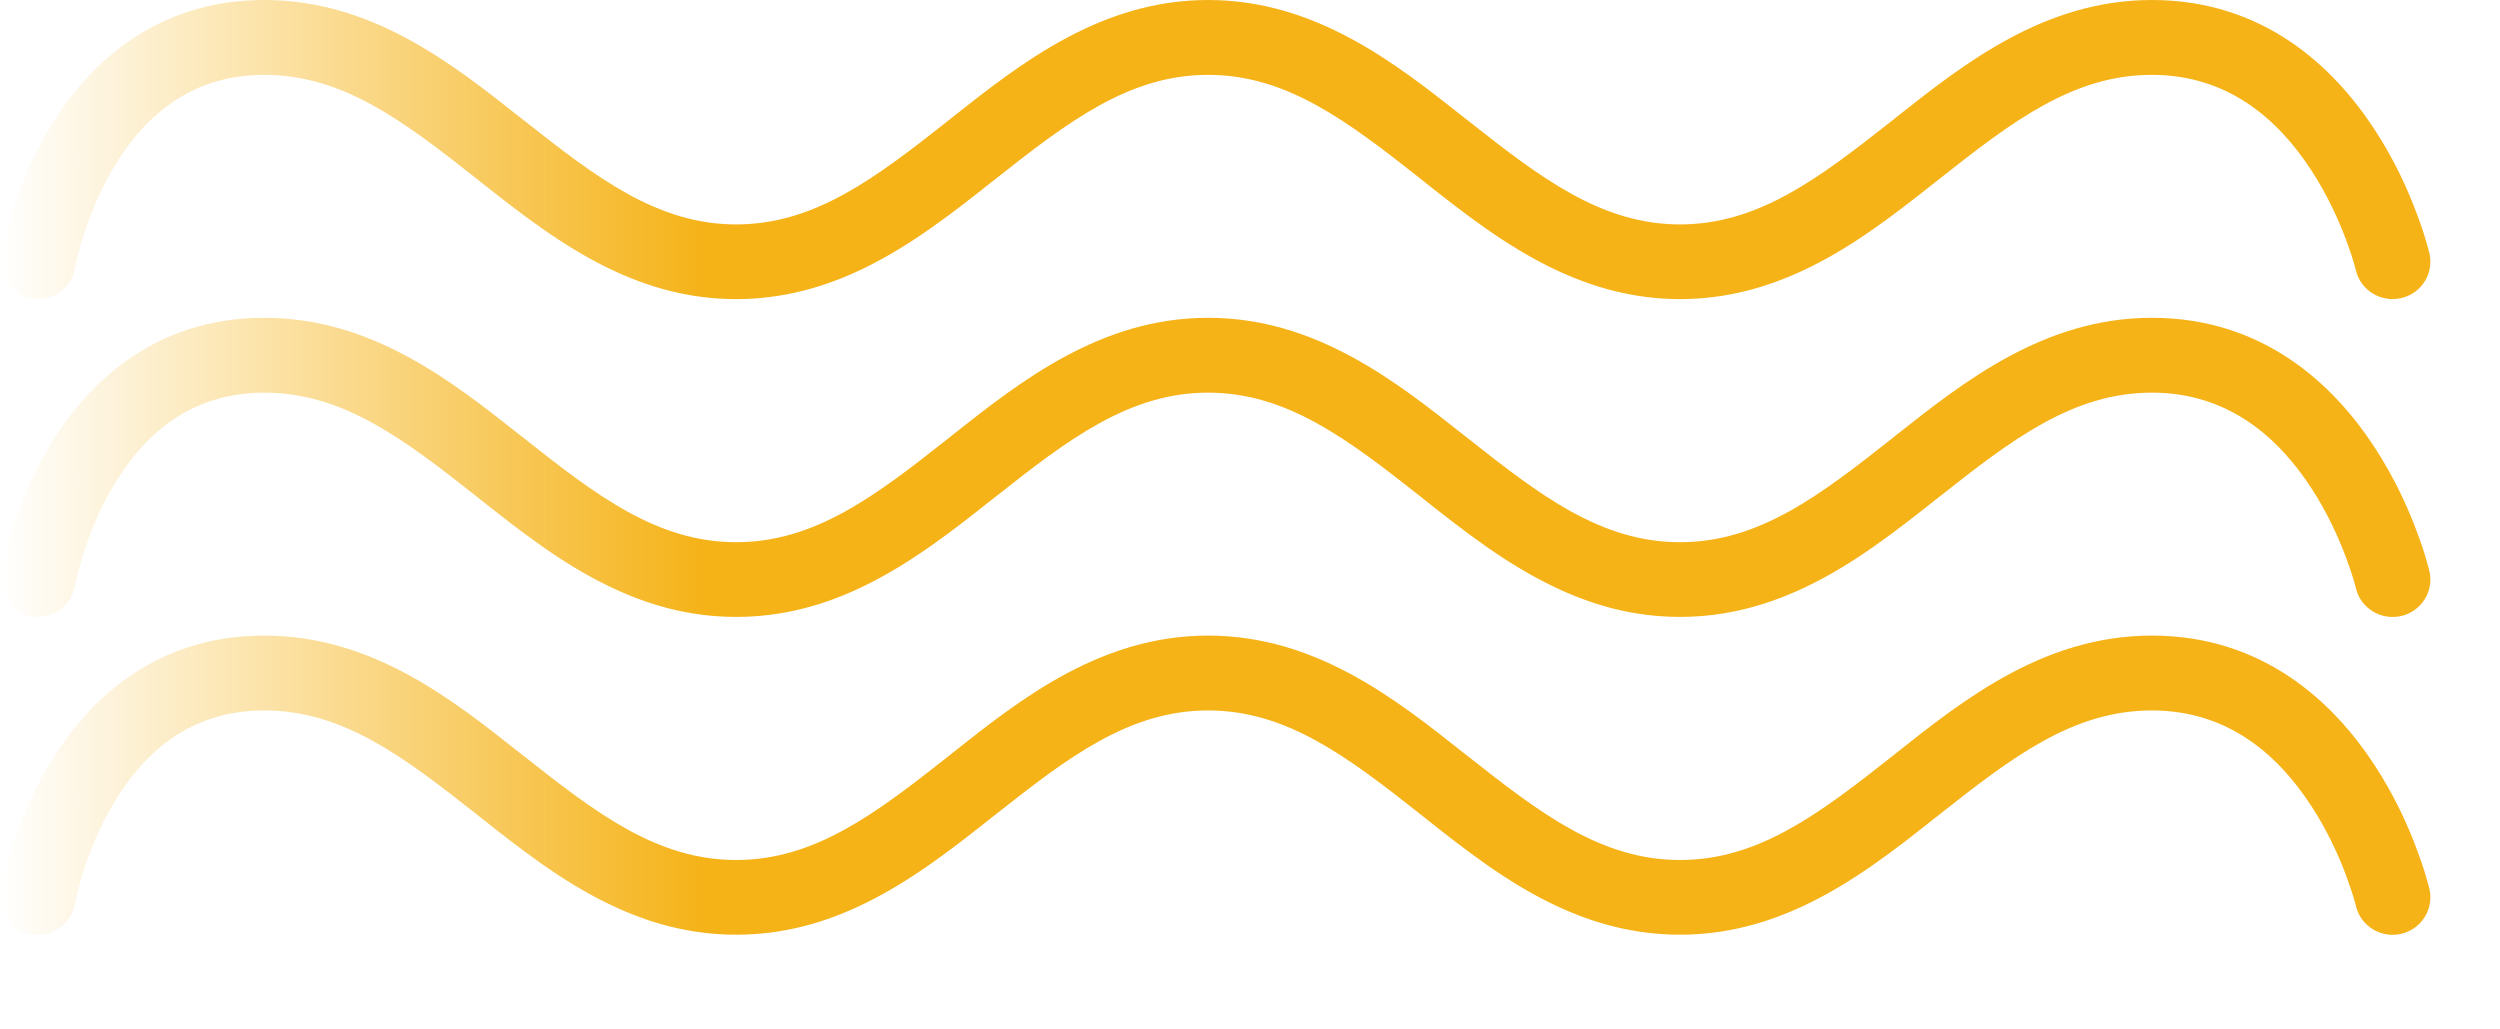 <svg width="17" height="7" viewBox="0 0 17 7" fill="none" xmlns="http://www.w3.org/2000/svg">
<g id="Ornament 83">
<path d="M0.214 2.03C0.353 2.054 0.486 1.961 0.51 1.823L0.51 1.823L0.51 1.821C0.51 1.82 0.511 1.816 0.512 1.812C0.514 1.803 0.517 1.789 0.521 1.771C0.529 1.735 0.543 1.681 0.563 1.616C0.604 1.486 0.669 1.315 0.769 1.145C0.969 0.808 1.283 0.509 1.797 0.509C2.332 0.509 2.745 0.824 3.242 1.216L3.268 1.237C3.528 1.442 3.813 1.667 4.142 1.826C4.4 1.951 4.685 2.034 5.006 2.034C5.326 2.034 5.61 1.951 5.867 1.828C6.197 1.669 6.484 1.443 6.744 1.237L6.771 1.216C7.267 0.824 7.681 0.509 8.215 0.509C8.75 0.509 9.163 0.824 9.66 1.216L9.686 1.237C9.949 1.445 10.238 1.673 10.573 1.832C10.828 1.953 11.109 2.034 11.424 2.034C11.738 2.034 12.018 1.954 12.272 1.834C12.608 1.675 12.899 1.445 13.162 1.237L13.189 1.216C13.685 0.824 14.099 0.509 14.633 0.509C15.151 0.509 15.491 0.812 15.715 1.155C15.827 1.326 15.904 1.499 15.953 1.63C15.977 1.695 15.995 1.749 16.006 1.786C16.011 1.804 16.015 1.818 16.017 1.827C16.018 1.831 16.019 1.834 16.02 1.836L16.02 1.837L16.02 1.838L16.02 1.838L16.02 1.838C16.052 1.974 16.19 2.059 16.328 2.027C16.466 1.996 16.552 1.859 16.52 1.722L16.27 1.78C16.52 1.722 16.52 1.722 16.52 1.722L16.52 1.722L16.52 1.721L16.519 1.719L16.518 1.715C16.517 1.711 16.516 1.705 16.514 1.699C16.51 1.685 16.505 1.666 16.498 1.643C16.485 1.596 16.464 1.531 16.434 1.453C16.377 1.298 16.284 1.089 16.146 0.879C15.872 0.459 15.394 0 14.633 0C13.904 0 13.358 0.431 12.895 0.797L12.869 0.818C12.372 1.21 11.959 1.526 11.424 1.526C10.889 1.526 10.476 1.21 9.98 0.818L9.953 0.797C9.49 0.431 8.945 0 8.215 0C7.486 0 6.94 0.431 6.477 0.797L6.451 0.818C5.954 1.21 5.541 1.526 5.006 1.526C4.471 1.526 4.058 1.21 3.562 0.818L3.535 0.797C3.072 0.431 2.527 0 1.797 0C1.033 0 0.577 0.464 0.326 0.889C0.201 1.101 0.121 1.311 0.072 1.466C0.048 1.545 0.031 1.61 0.02 1.657C0.015 1.681 0.011 1.7 0.008 1.713C0.007 1.72 0.006 1.725 0.005 1.729L0.004 1.734L0.004 1.736L0.004 1.737L0.004 1.737C0.004 1.737 0.004 1.737 0.257 1.78L0.004 1.737C-0.02 1.876 0.074 2.007 0.214 2.03Z" fill="url(#paint0_linear_43_789)"/>
<path d="M0.51 3.984C0.486 4.122 0.353 4.215 0.214 4.192C0.074 4.168 -0.02 4.037 0.004 3.898L0.257 3.941C0.004 3.898 0.004 3.898 0.004 3.898L0.004 3.898L0.004 3.897L0.004 3.896L0.005 3.891C0.006 3.887 0.007 3.881 0.008 3.874C0.011 3.861 0.015 3.842 0.02 3.818C0.031 3.772 0.048 3.706 0.072 3.628C0.121 3.472 0.201 3.262 0.326 3.05C0.577 2.625 1.033 2.161 1.797 2.161C2.527 2.161 3.072 2.592 3.535 2.958L3.562 2.979C4.058 3.372 4.471 3.687 5.006 3.687C5.541 3.687 5.954 3.372 6.451 2.979L6.477 2.958C6.94 2.592 7.486 2.161 8.215 2.161C8.945 2.161 9.49 2.592 9.953 2.958L9.98 2.979C10.476 3.372 10.889 3.687 11.424 3.687C11.959 3.687 12.372 3.372 12.869 2.979L12.895 2.958C13.358 2.592 13.904 2.161 14.633 2.161C15.394 2.161 15.872 2.62 16.146 3.04C16.284 3.251 16.377 3.459 16.434 3.614C16.464 3.692 16.485 3.757 16.498 3.804C16.505 3.827 16.51 3.846 16.514 3.86C16.516 3.866 16.517 3.872 16.518 3.876L16.519 3.881L16.52 3.882L16.52 3.883L16.52 3.883C16.52 3.883 16.52 3.883 16.27 3.941L16.52 3.883C16.552 4.02 16.466 4.157 16.328 4.189C16.19 4.22 16.052 4.136 16.02 3.999L16.02 3.999L16.02 3.999L16.02 3.999L16.02 3.997C16.019 3.996 16.018 3.992 16.017 3.988C16.015 3.979 16.011 3.965 16.006 3.947C15.995 3.91 15.977 3.856 15.953 3.791C15.904 3.66 15.827 3.487 15.715 3.316C15.491 2.973 15.151 2.67 14.633 2.67C14.099 2.67 13.685 2.985 13.189 3.377L13.162 3.398C12.899 3.606 12.608 3.836 12.272 3.995C12.018 4.115 11.738 4.195 11.424 4.195C11.109 4.195 10.828 4.115 10.573 3.993C10.238 3.834 9.949 3.606 9.686 3.398L9.66 3.377C9.163 2.985 8.75 2.67 8.215 2.67C7.681 2.67 7.267 2.985 6.771 3.377L6.744 3.398C6.484 3.604 6.197 3.83 5.867 3.989C5.61 4.113 5.326 4.195 5.006 4.195C4.685 4.195 4.4 4.112 4.142 3.987C3.813 3.829 3.528 3.603 3.268 3.398L3.242 3.377C2.745 2.985 2.332 2.67 1.797 2.67C1.283 2.67 0.969 2.969 0.769 3.307C0.669 3.476 0.604 3.647 0.563 3.778C0.543 3.842 0.529 3.896 0.521 3.932C0.517 3.95 0.514 3.964 0.512 3.973C0.511 3.978 0.51 3.981 0.51 3.982L0.51 3.984L0.51 3.984Z" fill="url(#paint1_linear_43_789)"/>
<path d="M0.51 6.145L0.51 6.145C0.486 6.283 0.353 6.376 0.214 6.353C0.074 6.329 -0.02 6.198 0.004 6.059L0.257 6.102C0.004 6.059 0.004 6.059 0.004 6.059L0.004 6.059L0.004 6.058L0.004 6.057L0.005 6.052C0.006 6.048 0.007 6.042 0.008 6.036C0.011 6.022 0.015 6.003 0.02 5.98C0.031 5.933 0.048 5.867 0.072 5.789C0.121 5.633 0.201 5.423 0.326 5.211C0.577 4.786 1.033 4.322 1.797 4.322C2.527 4.322 3.072 4.753 3.535 5.12L3.562 5.141C4.058 5.533 4.471 5.848 5.006 5.848C5.541 5.848 5.954 5.533 6.451 5.141L6.477 5.12C6.94 4.753 7.486 4.322 8.215 4.322C8.945 4.322 9.49 4.753 9.953 5.12L9.98 5.141C10.476 5.533 10.889 5.848 11.424 5.848C11.959 5.848 12.372 5.533 12.869 5.141L12.895 5.12C13.358 4.753 13.904 4.322 14.633 4.322C15.394 4.322 15.872 4.782 16.146 5.201C16.284 5.412 16.377 5.62 16.434 5.775C16.464 5.853 16.485 5.919 16.498 5.965C16.505 5.989 16.51 6.007 16.514 6.021C16.516 6.028 16.517 6.033 16.518 6.037L16.519 6.042L16.52 6.043L16.52 6.044L16.52 6.044C16.52 6.044 16.52 6.044 16.27 6.102L16.52 6.044C16.552 6.181 16.466 6.318 16.328 6.35C16.19 6.382 16.052 6.297 16.02 6.16L16.02 6.16L16.02 6.16L16.02 6.16L16.02 6.158C16.019 6.158 16.019 6.157 16.019 6.155C16.018 6.154 16.018 6.151 16.017 6.149C16.015 6.14 16.011 6.126 16.006 6.108C15.995 6.071 15.977 6.017 15.953 5.952C15.904 5.821 15.827 5.648 15.715 5.478C15.491 5.134 15.151 4.831 14.633 4.831C14.099 4.831 13.685 5.146 13.189 5.538L13.162 5.559C12.899 5.768 12.608 5.997 12.272 6.156C12.018 6.276 11.738 6.356 11.424 6.356C11.109 6.356 10.828 6.276 10.573 6.155C10.238 5.996 9.949 5.767 9.686 5.559L9.66 5.538C9.163 5.146 8.75 4.831 8.215 4.831C7.681 4.831 7.267 5.146 6.771 5.538L6.744 5.559C6.484 5.765 6.197 5.991 5.867 6.15C5.61 6.274 5.326 6.356 5.006 6.356C4.685 6.356 4.4 6.273 4.142 6.148C3.813 5.99 3.528 5.764 3.268 5.559L3.242 5.538C2.745 5.146 2.332 4.831 1.797 4.831C1.283 4.831 0.969 5.13 0.769 5.468C0.669 5.637 0.604 5.808 0.563 5.939C0.543 6.003 0.529 6.057 0.521 6.093C0.517 6.112 0.514 6.125 0.512 6.134C0.511 6.139 0.51 6.142 0.51 6.144L0.51 6.145Z" fill="url(#paint2_linear_43_789)"/>
</g>
<defs>
<linearGradient id="paint0_linear_43_789" x1="8.263" y1="2.701" x2="6.20966e-08" y2="2.701" gradientUnits="userSpaceOnUse">
<stop offset="0.422" stop-color="#F5B318"/>
<stop offset="1" stop-color="#F5B318" stop-opacity="0"/>
</linearGradient>
<linearGradient id="paint1_linear_43_789" x1="8.263" y1="2.701" x2="6.20966e-08" y2="2.701" gradientUnits="userSpaceOnUse">
<stop offset="0.422" stop-color="#F5B318"/>
<stop offset="1" stop-color="#F5B318" stop-opacity="0"/>
</linearGradient>
<linearGradient id="paint2_linear_43_789" x1="8.263" y1="2.701" x2="6.20966e-08" y2="2.701" gradientUnits="userSpaceOnUse">
<stop offset="0.422" stop-color="#F5B318"/>
<stop offset="1" stop-color="#F5B318" stop-opacity="0"/>
</linearGradient>
</defs>
</svg>
